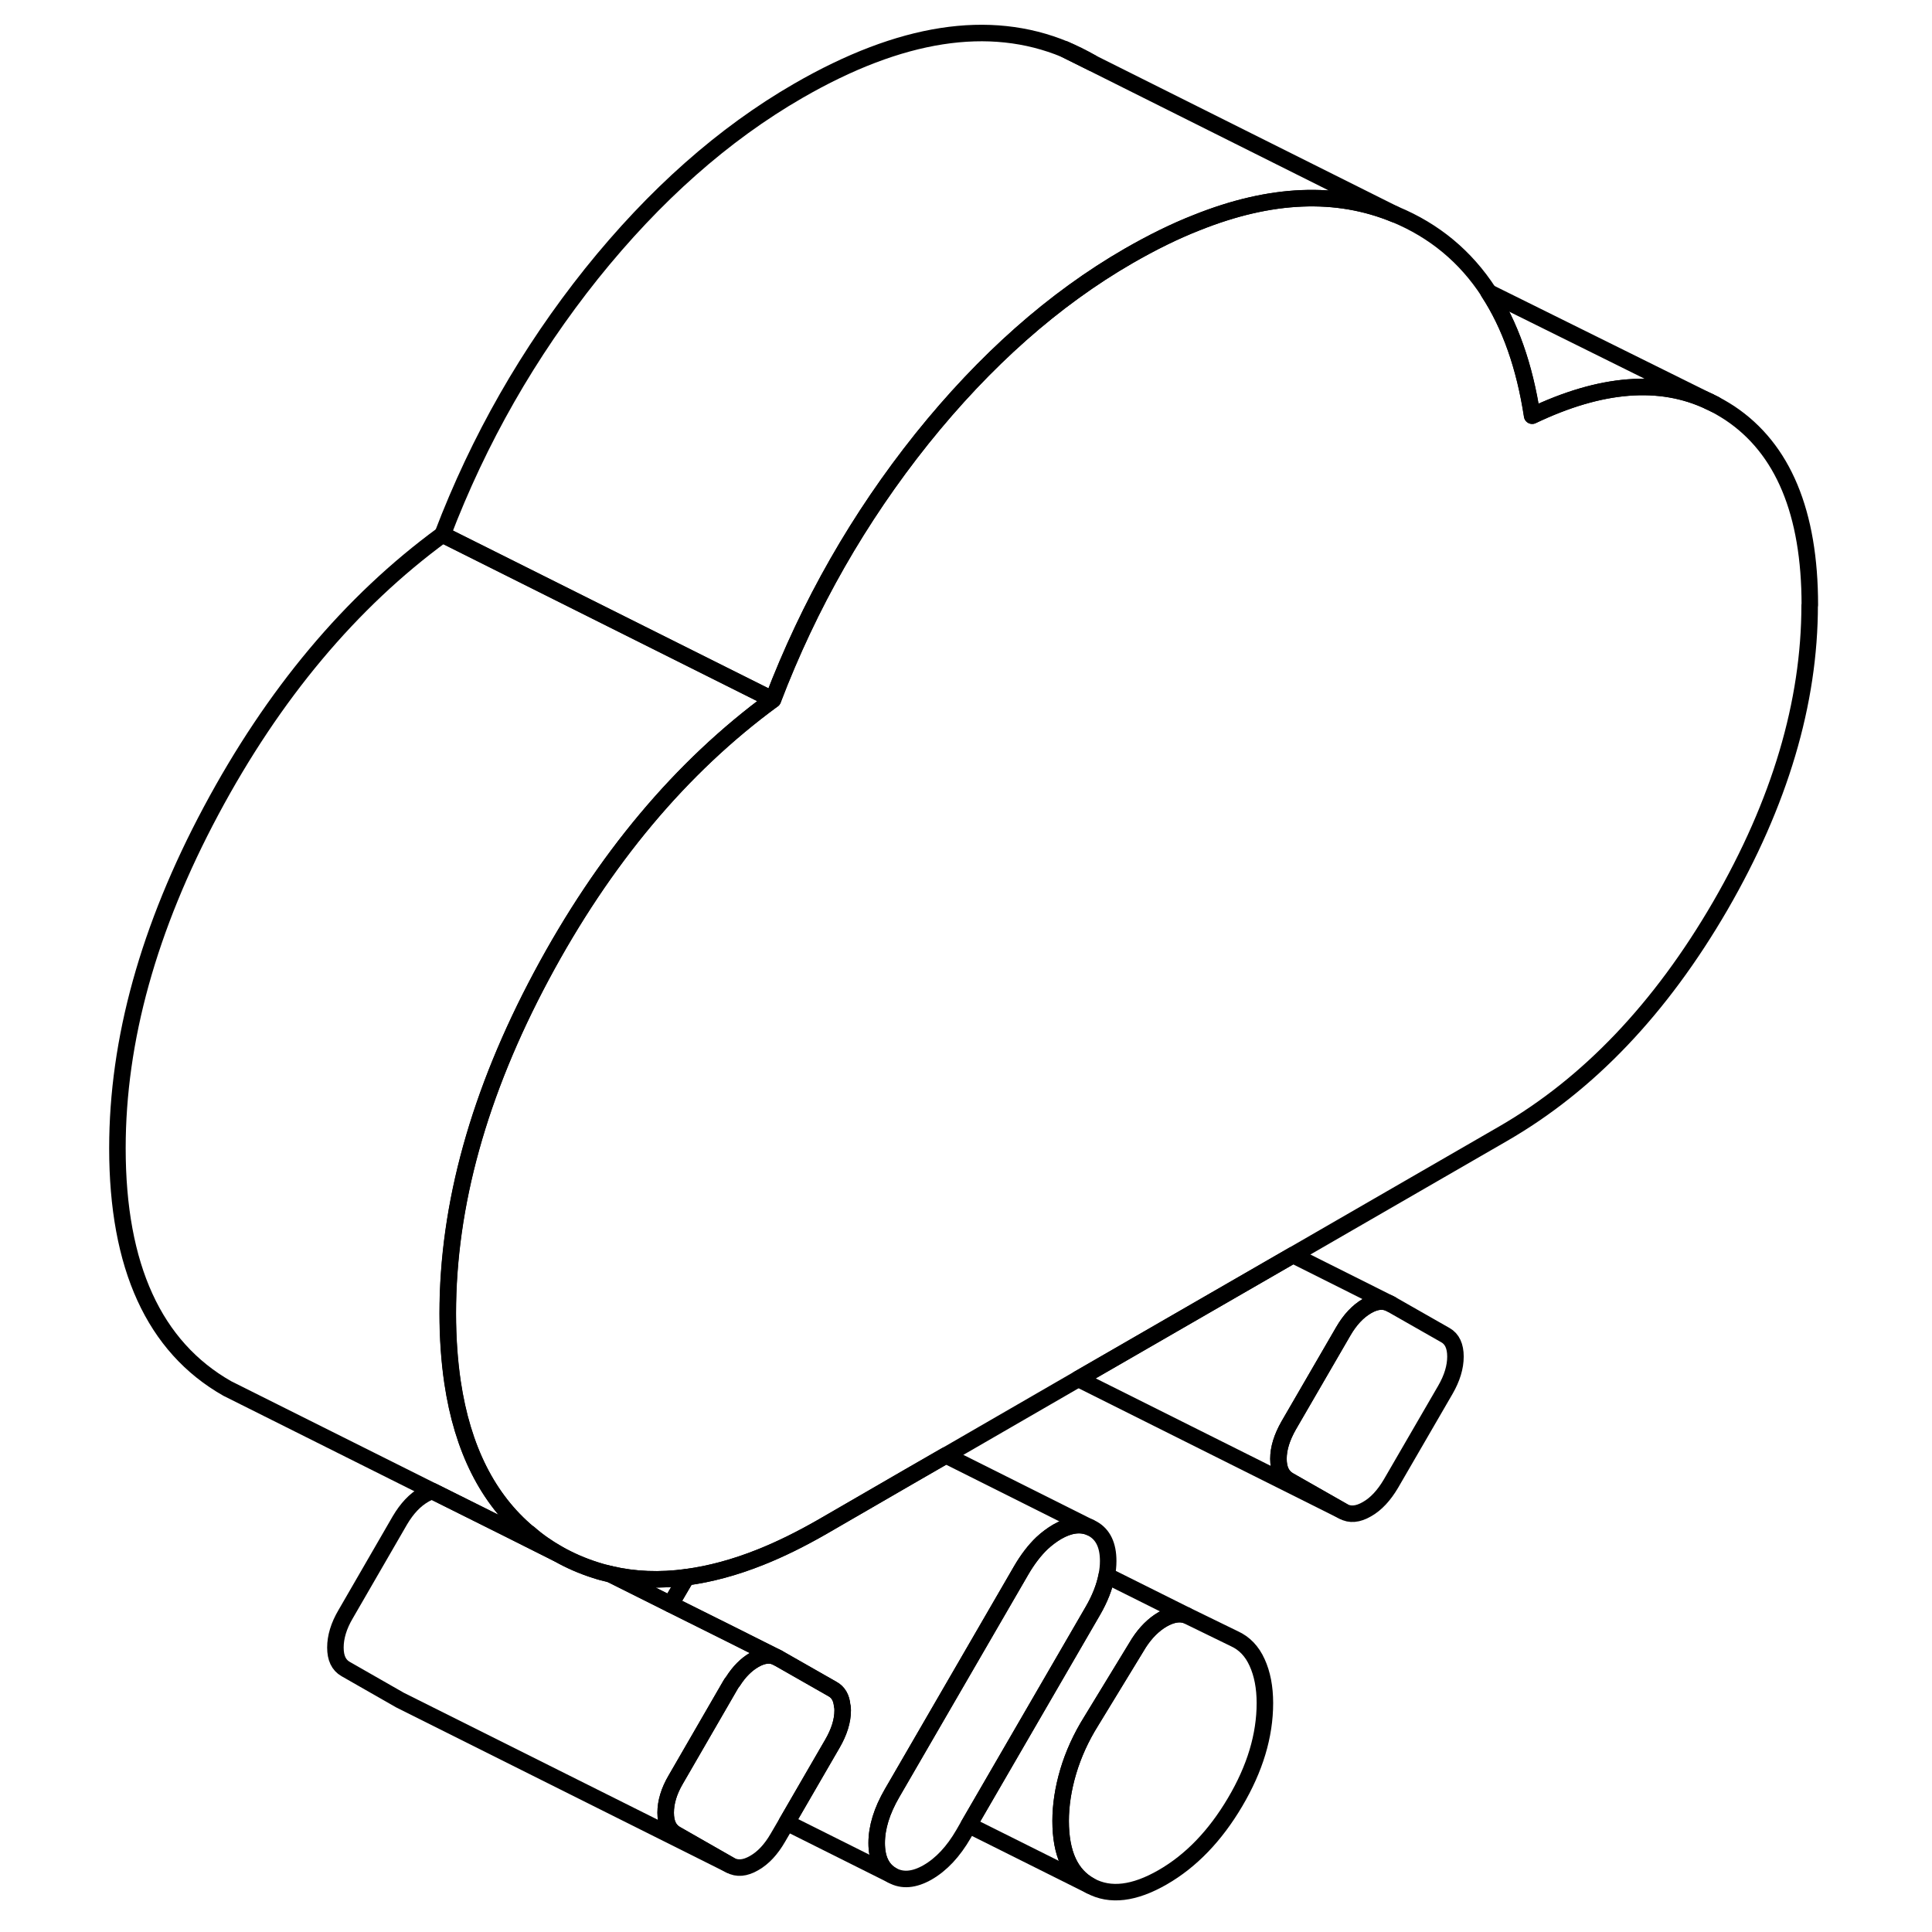 <svg width="48" height="48" viewBox="0 0 107 117" fill="none" xmlns="http://www.w3.org/2000/svg" stroke-width="1px"
     stroke-linecap="round" stroke-linejoin="round">
    <path d="M83.141 82.154C83.141 82.784 82.941 83.454 82.531 84.164L79.231 89.854C78.811 90.564 78.331 91.084 77.781 91.394C77.231 91.714 76.751 91.754 76.341 91.524L73.041 89.644C72.631 89.404 72.421 88.974 72.421 88.344C72.421 87.714 72.631 87.044 73.041 86.324L76.341 80.634C76.751 79.924 77.231 79.414 77.781 79.094C78.331 78.774 78.811 78.734 79.231 78.974L82.531 80.854C82.941 81.084 83.141 81.524 83.141 82.154Z" stroke="currentColor" stroke-linejoin="round"/>
    <path d="M71.601 103.134C71.601 105.104 71.001 107.104 69.791 109.144C68.591 111.174 67.131 112.694 65.411 113.684C63.691 114.674 62.231 114.854 61.031 114.204C59.831 113.554 59.231 112.244 59.231 110.274C59.231 109.334 59.381 108.334 59.691 107.284C60.001 106.244 60.461 105.224 61.081 104.234L63.971 99.494C64.381 98.864 64.861 98.384 65.411 98.064C65.961 97.754 66.441 97.674 66.851 97.824L69.742 99.234C70.362 99.514 70.821 99.994 71.131 100.684C71.441 101.364 71.601 102.184 71.601 103.134Z" stroke="currentColor" stroke-linejoin="round"/>
    <path d="M62.111 94.534C62.111 94.824 62.081 95.114 62.021 95.414C61.891 96.094 61.611 96.814 61.181 97.554L53.661 110.524L53.351 111.064C52.731 112.134 52.011 112.904 51.181 113.384C50.361 113.854 49.641 113.914 49.021 113.564C48.401 113.214 48.091 112.564 48.091 111.614C48.091 110.664 48.401 109.664 49.021 108.594L49.201 108.284L56.851 95.084C57.231 94.434 57.651 93.884 58.101 93.454C58.391 93.184 58.701 92.954 59.021 92.764C59.751 92.344 60.411 92.254 60.981 92.484L61.181 92.584C61.801 92.934 62.111 93.584 62.111 94.534Z" stroke="currentColor" stroke-linejoin="round"/>
    <path d="M104.591 36.644C104.591 42.564 102.781 48.634 99.181 54.854C95.571 61.074 91.191 65.674 86.031 68.654L73.301 76.004L60.301 83.504L52.291 88.134L50.061 89.414L44.801 92.464C43.511 93.204 42.261 93.824 41.051 94.304C39.501 94.924 38.001 95.324 36.581 95.514C34.961 95.734 33.431 95.674 31.981 95.334C31.671 95.264 31.361 95.184 31.061 95.084C30.271 94.834 29.511 94.504 28.771 94.084C28.151 93.724 27.561 93.324 27.031 92.854H27.011C24.551 90.794 23.011 87.744 22.411 83.714C22.221 82.424 22.121 81.024 22.121 79.534C22.121 72.984 24.011 66.174 27.791 59.104C31.571 52.034 36.241 46.454 41.811 42.374C44.011 36.604 47.021 31.344 50.831 26.574C54.651 21.814 58.821 18.114 63.361 15.494C64.771 14.684 66.141 14.004 67.471 13.484C71.961 11.684 75.961 11.524 79.491 12.984C81.871 13.974 83.751 15.534 85.151 17.684C86.451 19.684 87.331 22.174 87.791 25.174C91.961 23.184 95.541 22.904 98.531 24.324C98.951 24.524 99.351 24.754 99.751 25.014C102.981 27.164 104.601 31.044 104.601 36.644H104.591Z" stroke="currentColor" stroke-linejoin="round"/>
    <path d="M59.482 2.984L61.112 3.794C60.602 3.494 60.052 3.224 59.482 2.984ZM31.972 95.334L35.612 97.154L36.572 95.514C34.952 95.734 33.422 95.674 31.972 95.334Z" stroke="currentColor" stroke-linejoin="round"/>
    <path d="M42.111 100.404C41.702 100.164 41.221 100.204 40.672 100.524C40.191 100.804 39.761 101.234 39.392 101.814C39.322 101.894 39.272 101.974 39.221 102.064L36.261 107.184L35.931 107.754C35.511 108.464 35.312 109.144 35.312 109.774C35.312 110.404 35.511 110.834 35.931 111.074L39.221 112.954L19.221 102.954L15.931 101.074C15.511 100.834 15.312 100.404 15.312 99.774C15.312 99.144 15.511 98.464 15.931 97.754L19.221 92.064C19.642 91.354 20.122 90.844 20.672 90.524C20.852 90.414 21.032 90.344 21.201 90.304L25.732 92.564L28.762 94.084C29.502 94.504 30.262 94.834 31.052 95.084C31.352 95.184 31.662 95.264 31.971 95.334L35.611 97.154L39.322 99.004L42.111 100.404Z" stroke="currentColor" stroke-linejoin="round"/>
    <path d="M27.781 59.104C24.001 66.174 22.111 72.984 22.111 79.534C22.111 81.024 22.211 82.424 22.401 83.714C23.001 87.744 24.541 90.794 27.001 92.844H27.021C27.551 93.324 28.141 93.724 28.761 94.084L25.731 92.564L21.201 90.304L9.841 84.624L8.761 84.084C4.331 81.564 2.111 76.704 2.111 69.534C2.111 62.984 4.001 56.174 7.781 49.104C11.561 42.034 16.231 36.454 21.801 32.374L41.801 42.374C36.231 46.454 31.561 52.034 27.781 59.104Z" stroke="currentColor" stroke-linejoin="round"/>
    <path d="M79.482 12.984C75.952 11.524 71.952 11.684 67.462 13.484C66.132 14.004 64.762 14.684 63.352 15.494C58.812 18.114 54.642 21.814 50.822 26.574C47.012 31.344 44.002 36.604 41.802 42.374L21.802 32.374C24.002 26.604 27.012 21.344 30.822 16.574C34.642 11.814 38.812 8.114 43.352 5.494C49.542 1.924 54.912 1.094 59.482 2.984L61.112 3.794L61.142 3.814L79.482 12.984Z" stroke="currentColor" stroke-linejoin="round"/>
    <path d="M98.522 24.324C95.532 22.904 91.952 23.184 87.782 25.174C87.322 22.174 86.442 19.684 85.142 17.694L98.522 24.324Z" stroke="currentColor" stroke-linejoin="round"/>
    <path d="M98.852 24.484L98.522 24.324" stroke="currentColor" stroke-linejoin="round"/>
    <path d="M79.232 78.974C78.812 78.734 78.332 78.774 77.782 79.094C77.232 79.414 76.752 79.924 76.342 80.634L73.042 86.324C72.632 87.044 72.422 87.714 72.422 88.344C72.422 88.974 72.632 89.404 73.042 89.644L76.342 91.524L60.302 83.504L73.302 76.004L79.232 78.974Z" stroke="currentColor" stroke-linejoin="round"/>
    <path d="M60.981 92.484C60.411 92.254 59.751 92.344 59.021 92.764C58.701 92.954 58.391 93.184 58.101 93.454C57.651 93.884 57.231 94.434 56.851 95.084L49.201 108.284L49.021 108.594C48.401 109.664 48.091 110.674 48.091 111.614C48.091 112.554 48.401 113.214 49.021 113.564L42.641 110.374L45.051 106.214L45.411 105.594C45.821 104.884 46.031 104.214 46.031 103.584C46.031 103.484 46.031 103.394 46.001 103.304C45.961 102.814 45.761 102.474 45.411 102.284L42.111 100.404L39.321 99.004L35.611 97.154L36.571 95.514C37.991 95.324 39.491 94.924 41.041 94.304C42.251 93.824 43.501 93.204 44.791 92.464L50.051 89.424L52.281 88.134L60.971 92.484H60.981Z" stroke="currentColor" stroke-linejoin="round"/>
    <path d="M46.032 103.584C46.032 104.214 45.822 104.884 45.411 105.594L45.051 106.214L42.642 110.374L42.111 111.284C41.702 111.994 41.221 112.514 40.672 112.824C40.121 113.144 39.642 113.184 39.221 112.954L35.931 111.074C35.511 110.834 35.312 110.404 35.312 109.774C35.312 109.144 35.511 108.464 35.931 107.754L36.261 107.184L39.221 102.064C39.272 101.974 39.322 101.894 39.392 101.814C39.761 101.234 40.191 100.804 40.672 100.524C41.221 100.204 41.702 100.164 42.111 100.404L45.411 102.284C45.761 102.474 45.962 102.814 46.002 103.304C46.032 103.394 46.032 103.484 46.032 103.584Z" stroke="currentColor" stroke-linejoin="round"/>
    <path d="M66.851 97.824C66.441 97.674 65.961 97.754 65.411 98.064C64.861 98.384 64.381 98.864 63.971 99.494L61.081 104.234C60.461 105.224 60.001 106.244 59.691 107.284C59.381 108.334 59.231 109.334 59.231 110.274C59.231 112.244 59.831 113.554 61.031 114.204L53.661 110.524L61.181 97.554C61.611 96.814 61.891 96.094 62.021 95.414L66.851 97.824Z" stroke="currentColor" stroke-linejoin="round"/>
</svg>